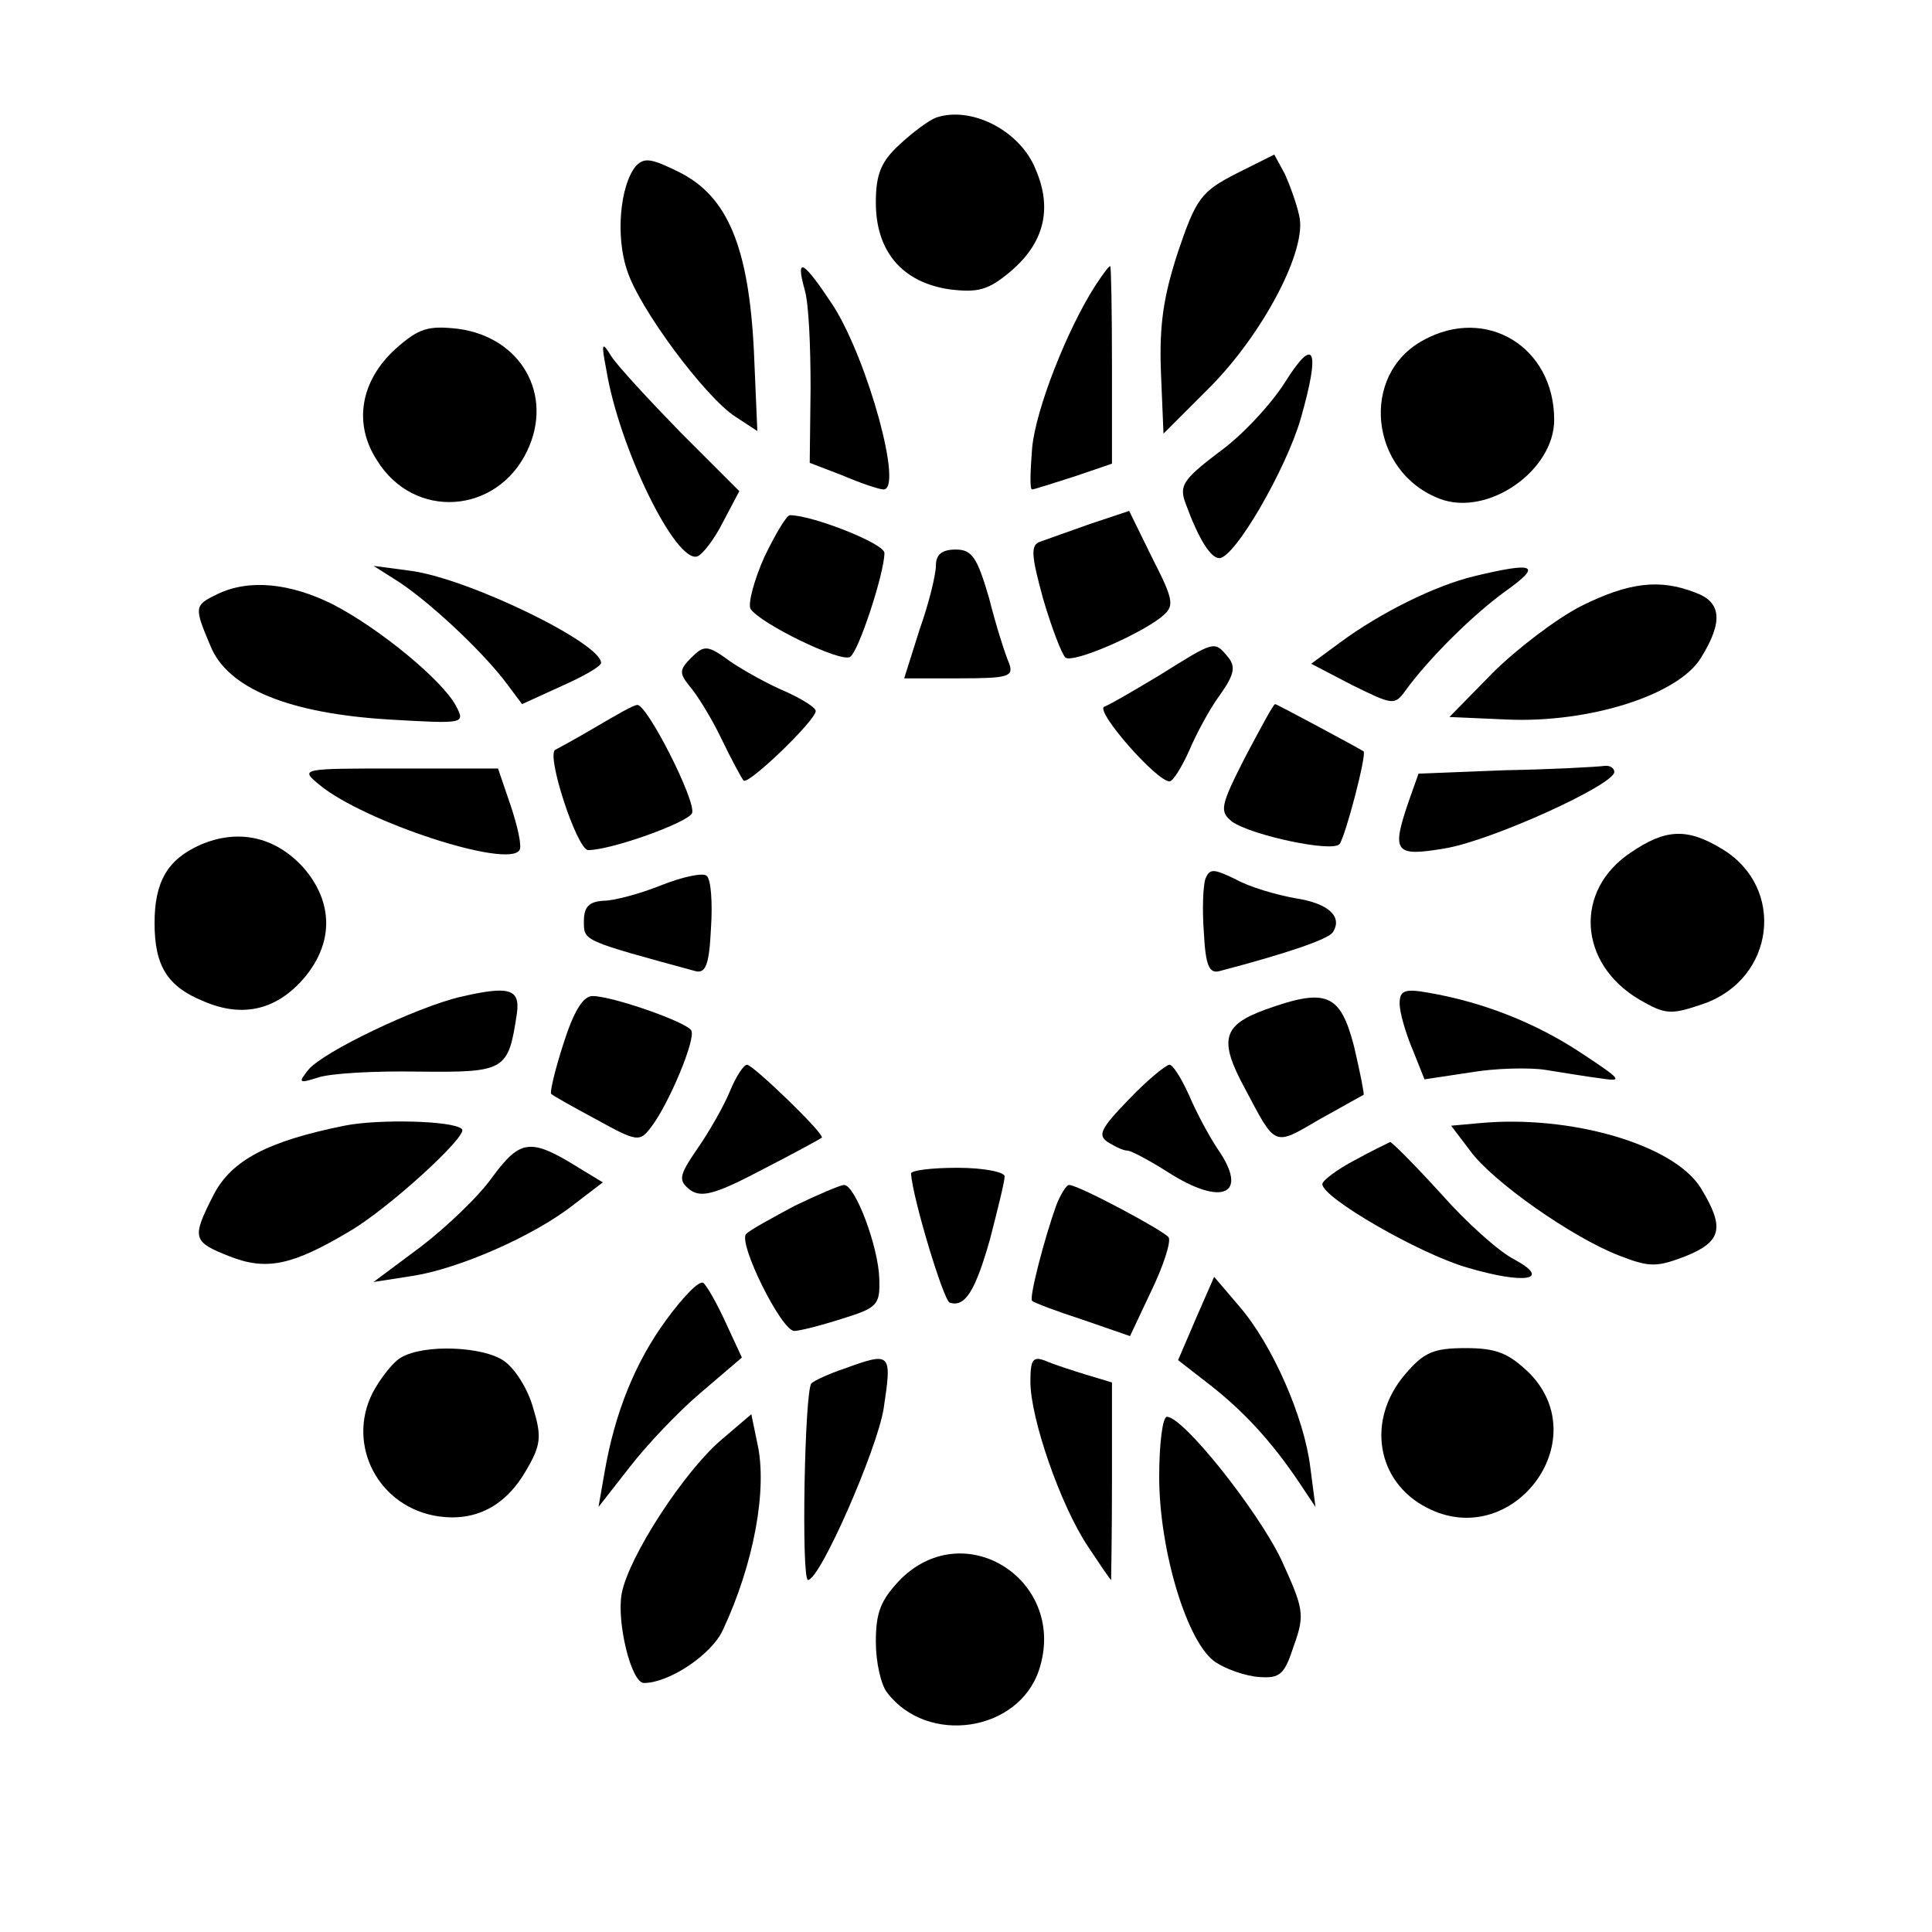 <?xml version="1.0" standalone="no"?>
<!DOCTYPE svg PUBLIC "-//W3C//DTD SVG 20010904//EN"
 "http://www.w3.org/TR/2001/REC-SVG-20010904/DTD/svg10.dtd">
<svg version="1.0" xmlns="http://www.w3.org/2000/svg"
 width="225pt" height="225pt" viewBox="0 0 225 225"
 preserveAspectRatio="xMidYMid meet">

<g transform="translate(0,225) scale(0.1,-0.1)"
fill="#000000" stroke="none">
<path d="M1090 2113 c-8 -3 -27 -17 -42 -31 -22 -20 -28 -35 -28 -68 0 -57 31
-93 86 -101 33 -4 45 -1 71 21 39 33 49 73 29 119 -18 45 -75 74 -116 60z"/>
<path d="M740 2056 c-18 -23 -23 -81 -10 -120 14 -45 91 -148 126 -171 l26
-17 -4 93 c-6 122 -31 180 -86 208 -34 17 -42 18 -52 7z"/>
<path d="M1440 2048 c-41 -21 -47 -29 -68 -91 -17 -52 -22 -85 -20 -140 l3
-72 53 53 c63 63 115 162 105 201 -3 14 -11 36 -17 49 l-12 22 -44 -22z"/>
<path d="M937 1913 c5 -16 7 -67 7 -115 l-1 -87 39 -15 c21 -9 42 -16 47 -16
23 0 -18 149 -58 213 -35 53 -45 60 -34 20z"/>
<path d="M1276 1918 c-33 -51 -70 -145 -74 -190 -2 -26 -3 -48 0 -48 2 0 24 7
49 15 l44 15 0 115 c0 63 -1 115 -2 115 -2 0 -9 -10 -17 -22z"/>
<path d="M461 1844 c-41 -37 -50 -87 -22 -130 43 -70 140 -63 175 11 31 65 -7
132 -80 142 -35 4 -46 1 -73 -23z"/>
<path d="M1658 1854 c-75 -40 -63 -154 19 -185 56 -21 133 33 133 92 0 85 -79
133 -152 93z"/>
<path d="M706 1820 c15 -92 81 -226 106 -218 6 2 20 20 30 40 l19 36 -68 68
c-37 38 -74 78 -81 89 -11 18 -12 16 -6 -15z"/>
<path d="M1496 1804 c-16 -25 -50 -62 -77 -81 -42 -32 -46 -39 -38 -60 15 -41
29 -63 39 -63 18 0 78 104 95 163 23 81 16 97 -19 41z"/>
<path d="M1270 1640 c-25 -9 -51 -18 -59 -21 -11 -4 -10 -16 4 -67 10 -34 22
-65 26 -68 10 -6 84 26 111 47 16 13 16 18 -10 69 l-27 55 -45 -15z"/>
<path d="M890 1601 c-12 -27 -19 -54 -16 -60 11 -17 105 -63 116 -56 10 6 40
98 40 121 0 11 -84 44 -110 44 -4 0 -17 -22 -30 -49z"/>
<path d="M1090 1592 c0 -11 -8 -44 -19 -75 l-18 -57 64 0 c58 0 64 2 58 18 -4
9 -15 43 -23 75 -14 48 -20 57 -39 57 -16 0 -23 -6 -23 -18z"/>
<path d="M465 1572 c36 -24 93 -77 122 -114 l21 -28 46 21 c25 11 46 23 46 27
0 23 -152 97 -220 107 l-45 6 30 -19z"/>
<path d="M1717 1579 c-46 -11 -110 -43 -156 -77 l-34 -25 48 -25 c47 -23 49
-24 62 -6 26 36 78 88 117 116 42 30 34 34 -37 17z"/>
<path d="M253 1558 c-27 -13 -27 -15 -8 -60 20 -50 92 -79 209 -86 87 -5 88
-5 77 16 -16 30 -89 90 -143 118 -50 25 -98 30 -135 12z"/>
<path d="M1841 1544 c-29 -15 -75 -50 -103 -78 l-50 -51 68 -3 c96 -4 199 29
225 72 26 42 24 65 -7 76 -41 16 -77 12 -133 -16z"/>
<path d="M805 1484 c-14 -14 -14 -18 -2 -33 8 -9 25 -36 37 -61 12 -25 24 -47
26 -49 5 -6 84 70 84 81 0 4 -16 14 -36 23 -19 8 -48 24 -64 35 -26 19 -30 19
-45 4z"/>
<path d="M1351 1464 c-30 -18 -59 -35 -65 -37 -11 -5 61 -87 76 -87 4 0 14 16
23 36 8 19 24 49 36 65 17 24 18 33 9 44 -16 19 -15 19 -79 -21z"/>
<path d="M695 1404 c-22 -13 -44 -25 -48 -27 -12 -4 25 -117 38 -117 27 0 116
32 121 43 5 14 -53 128 -64 126 -4 0 -25 -12 -47 -25z"/>
<path d="M1450 1368 c-29 -57 -30 -63 -15 -75 23 -16 117 -36 125 -26 7 9 32
105 28 108 -8 5 -101 55 -103 55 -2 0 -17 -28 -35 -62z"/>
<path d="M372 1336 c52 -43 220 -98 233 -76 3 4 -2 27 -10 51 l-15 44 -116 0
c-114 0 -115 0 -92 -19z"/>
<path d="M1753 1353 l-101 -4 -11 -31 c-21 -61 -17 -66 42 -56 54 9 197 74
197 89 0 5 -6 8 -12 7 -7 -1 -59 -4 -115 -5z"/>
<path d="M233 1266 c-38 -17 -53 -43 -53 -91 0 -50 15 -74 57 -91 46 -20 86
-10 118 28 34 41 33 88 -2 128 -33 36 -76 45 -120 26z"/>
<path d="M1899 1257 c-66 -44 -61 -129 10 -171 31 -18 37 -18 75 -5 83 29 96
135 22 180 -41 25 -66 24 -107 -4z"/>
<path d="M770 1219 c-25 -10 -55 -18 -67 -18 -17 -1 -23 -7 -23 -24 0 -23 -2
-22 130 -58 12 -3 16 8 18 50 2 30 0 57 -5 61 -4 4 -28 -1 -53 -11z"/>
<path d="M1404 1227 c-3 -8 -4 -36 -2 -63 2 -38 6 -48 18 -45 80 21 126 37
132 45 12 18 -4 34 -44 40 -22 4 -53 13 -69 22 -25 12 -30 13 -35 1z"/>
<path d="M536 1089 c-51 -12 -160 -64 -177 -85 -12 -15 -11 -16 11 -9 14 5 67
8 118 7 101 -1 104 1 114 68 4 29 -10 32 -66 19z"/>
<path d="M1630 1081 c0 -10 7 -34 15 -53 l14 -35 53 8 c29 5 69 6 88 3 19 -3
49 -8 65 -10 26 -4 23 -1 -24 30 -53 35 -114 59 -178 70 -28 5 -33 2 -33 -13z"/>
<path d="M656 1034 c-10 -31 -16 -57 -14 -58 2 -2 25 -15 53 -30 47 -26 50
-26 63 -9 21 27 53 104 47 113 -6 10 -92 40 -115 40 -11 0 -22 -18 -34 -56z"/>
<path d="M1473 1074 c-49 -18 -54 -35 -23 -92 36 -68 33 -67 86 -36 27 15 50
28 52 29 1 1 -4 26 -11 56 -16 62 -32 69 -104 43z"/>
<path d="M850 979 c-7 -17 -24 -47 -38 -67 -22 -32 -22 -37 -8 -48 13 -9 29
-5 84 24 37 19 68 36 69 37 5 3 -80 85 -87 85 -4 0 -13 -14 -20 -31z"/>
<path d="M1315 970 c-33 -34 -37 -42 -25 -50 8 -5 18 -10 23 -10 4 0 25 -11
47 -25 64 -41 95 -26 58 27 -10 15 -25 43 -33 62 -9 20 -19 36 -23 36 -4 0
-26 -18 -47 -40z"/>
<path d="M401 939 c-89 -18 -131 -40 -152 -80 -26 -51 -25 -55 18 -72 43 -17
73 -11 140 29 45 26 139 112 131 119 -9 10 -98 12 -137 4z"/>
<path d="M1723 942 l-33 -3 22 -29 c26 -36 119 -101 173 -122 36 -14 44 -14
78 -1 42 17 46 33 18 79 -31 51 -152 86 -258 76z"/>
<path d="M574 880 c-16 -23 -54 -59 -84 -82 l-55 -41 45 7 c53 8 141 46 188
83 l34 26 -28 17 c-56 35 -68 33 -100 -10z"/>
<path d="M1578 899 c-21 -11 -38 -24 -38 -28 0 -16 113 -81 168 -97 67 -20
100 -15 56 9 -18 9 -56 43 -86 77 -30 33 -57 60 -59 60 -2 -1 -21 -10 -41 -21z"/>
<path d="M1061 883 c2 -29 38 -148 45 -150 18 -6 30 14 47 74 9 35 17 67 17
73 0 5 -24 10 -55 10 -30 0 -55 -3 -54 -7z"/>
<path d="M926 846 c-26 -14 -52 -28 -57 -33 -10 -10 41 -113 56 -113 6 0 30 6
55 14 42 13 45 16 44 47 -1 37 -28 109 -41 109 -4 0 -30 -11 -57 -24z"/>
<path d="M1230 846 c-13 -36 -32 -108 -28 -111 2 -2 28 -12 59 -22 l55 -19 25
53 c14 29 23 57 20 62 -6 8 -105 61 -116 61 -3 0 -10 -11 -15 -24z"/>
<path d="M776 713 c-36 -49 -60 -108 -72 -178 l-7 -40 36 46 c20 26 57 65 83
87 l48 41 -19 41 c-10 22 -22 43 -26 46 -5 3 -24 -17 -43 -43z"/>
<path d="M1393 715 l-21 -49 36 -28 c40 -31 73 -67 104 -113 l20 -30 -6 46
c-7 58 -44 143 -83 188 l-29 34 -21 -48z"/>
<path d="M467 669 c-9 -5 -24 -24 -33 -41 -31 -61 7 -134 77 -144 43 -6 78 12
102 54 17 29 18 39 8 72 -6 22 -21 46 -34 55 -24 17 -93 20 -120 4z"/>
<path d="M1636 649 c-45 -53 -33 -125 26 -155 99 -51 197 78 119 157 -24 23
-38 29 -74 29 -38 0 -49 -5 -71 -31z"/>
<path d="M983 656 c-18 -6 -35 -14 -38 -17 -8 -8 -12 -229 -4 -229 14 0 80
151 88 199 10 66 9 67 -46 47z"/>
<path d="M1200 641 c0 -43 35 -144 67 -192 14 -21 26 -39 27 -39 0 0 1 52 1
115 l0 115 -30 9 c-16 5 -38 12 -47 16 -15 6 -18 2 -18 -24z"/>
<path d="M841 574 c-44 -37 -109 -137 -117 -180 -6 -33 11 -104 26 -104 29 0
79 33 92 62 36 77 52 164 40 217 l-7 34 -34 -29z"/>
<path d="M1350 530 c0 -86 33 -195 66 -216 12 -8 35 -16 50 -17 25 -2 30 3 41
37 13 36 11 43 -15 100 -28 58 -114 166 -133 166 -5 0 -9 -31 -9 -70z"/>
<path d="M1049 411 c-23 -24 -29 -38 -29 -73 0 -24 6 -50 13 -59 47 -62 153
-46 177 26 34 103 -85 181 -161 106z"/>
</g>
</svg>
